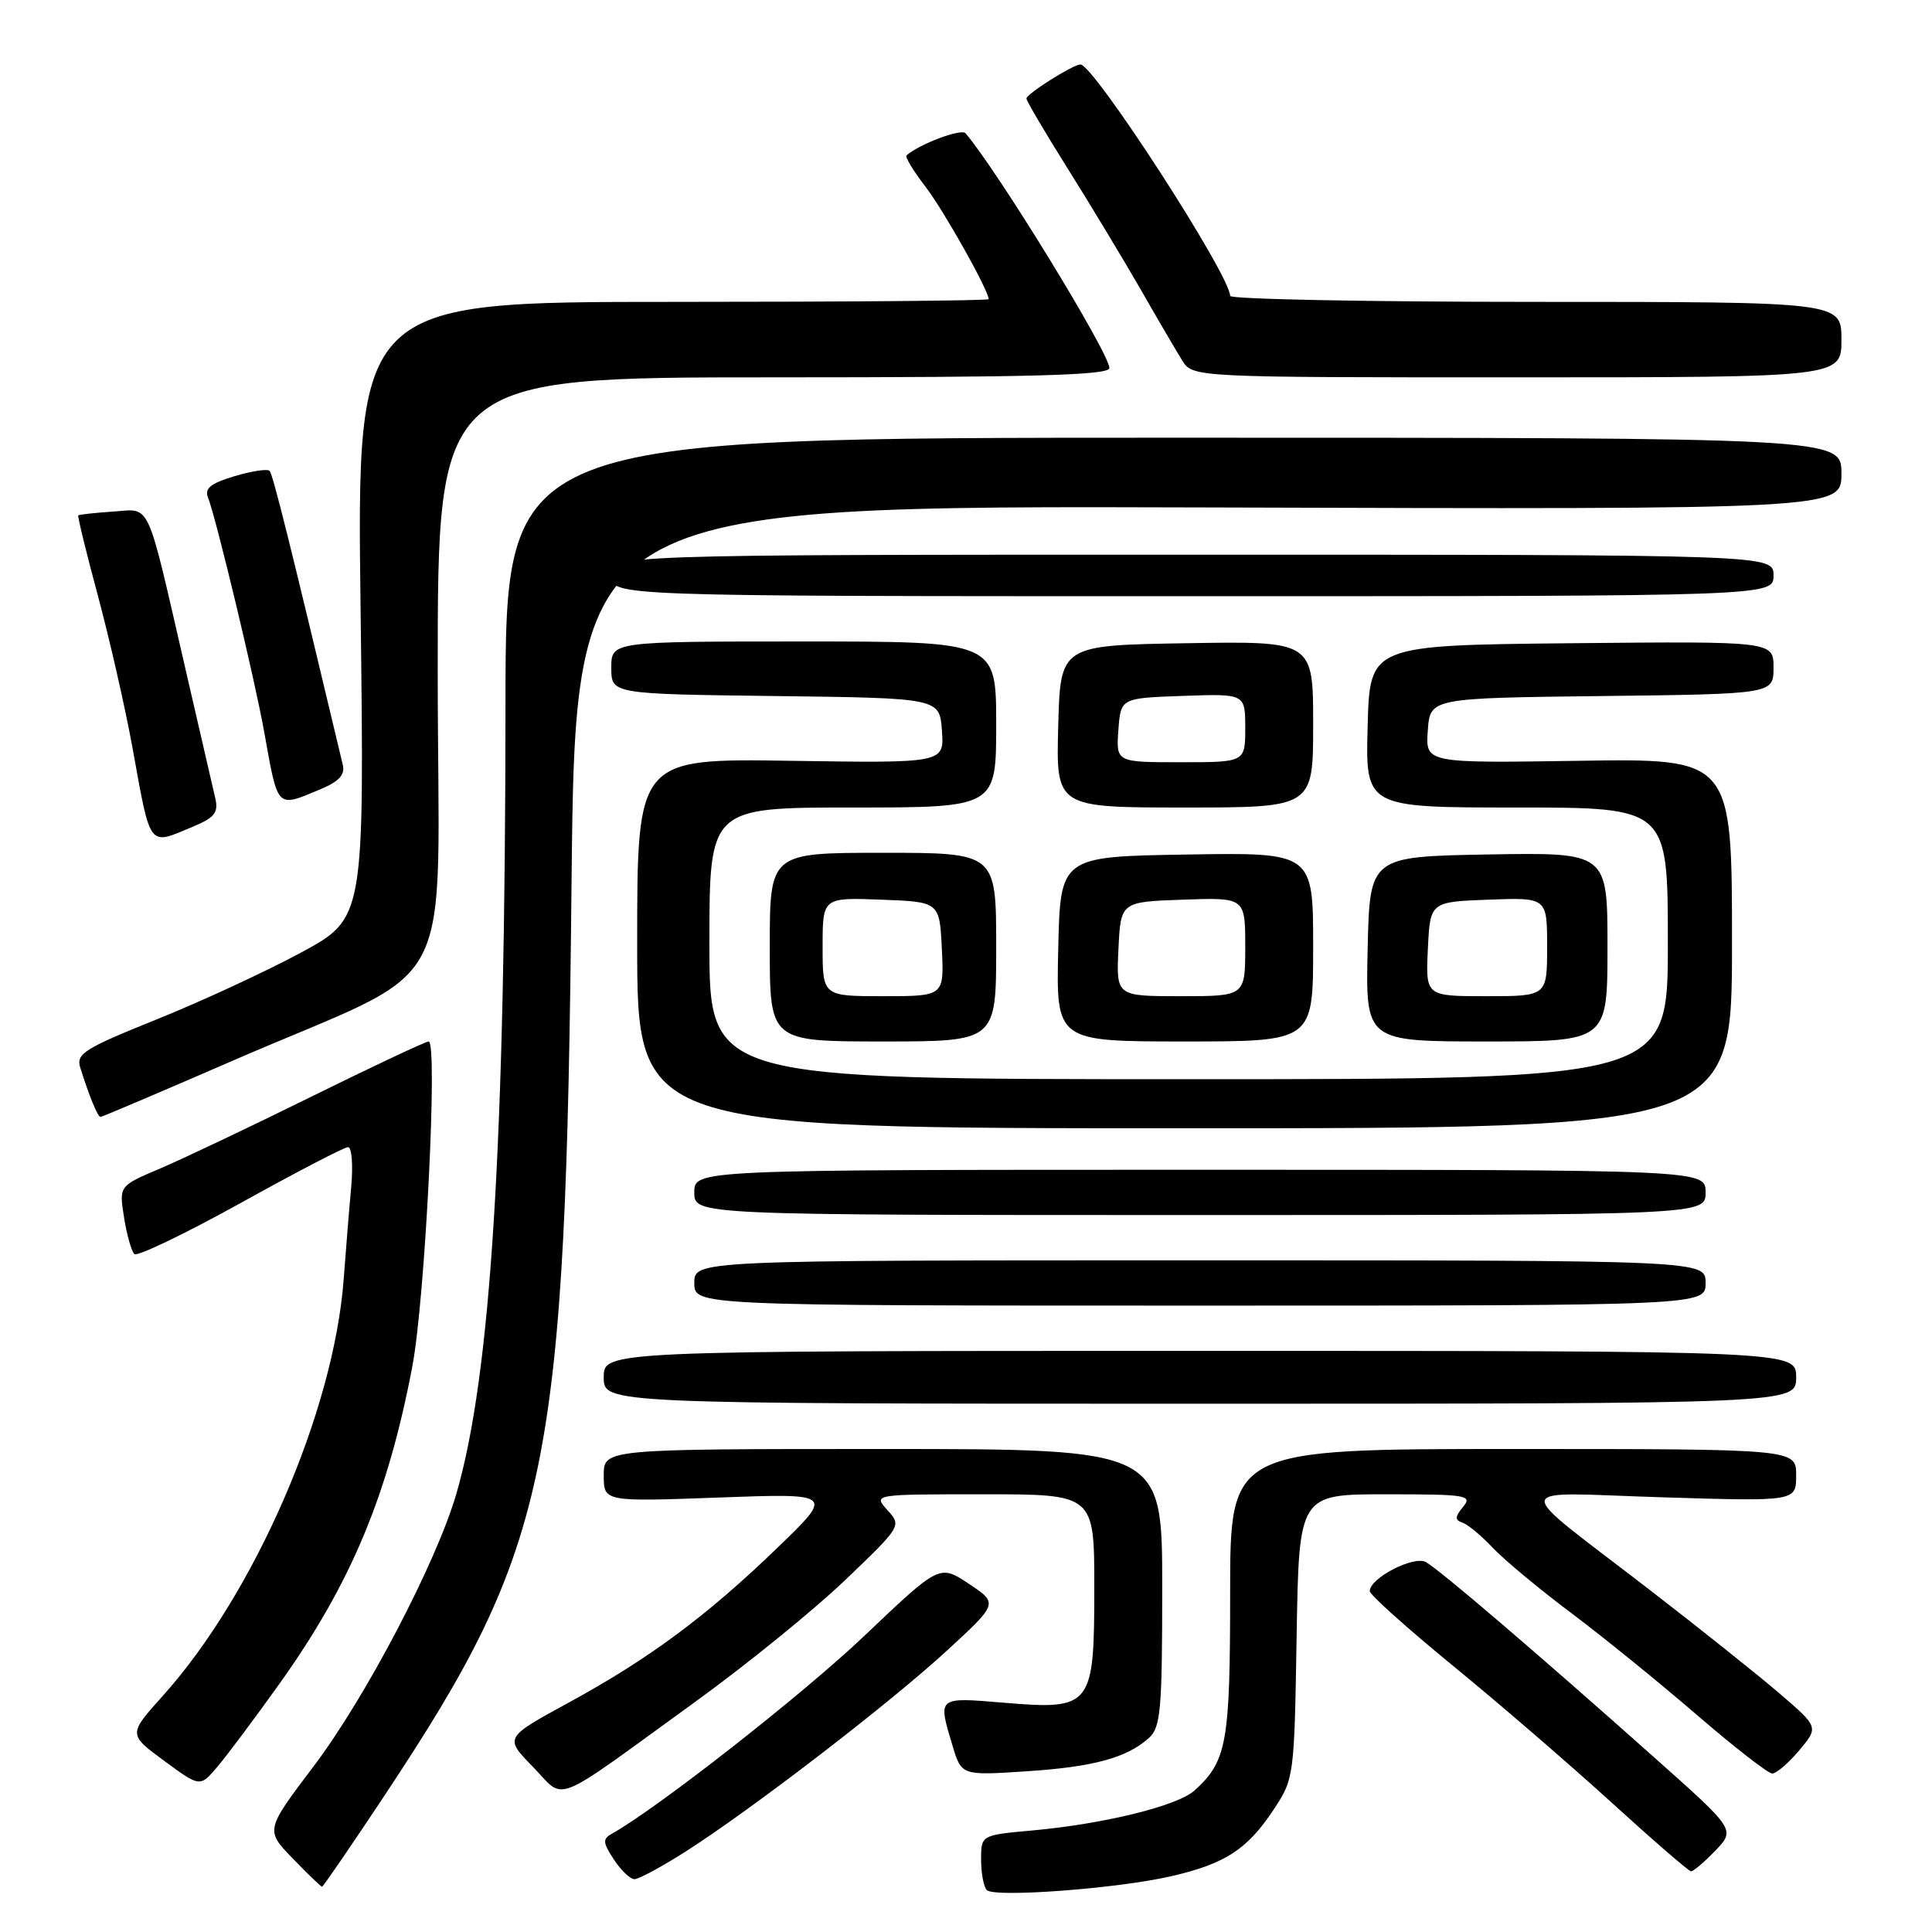 <?xml version="1.0" encoding="UTF-8" standalone="no"?>
<!DOCTYPE svg PUBLIC "-//W3C//DTD SVG 1.1//EN" "http://www.w3.org/Graphics/SVG/1.1/DTD/svg11.dtd" >
<svg xmlns="http://www.w3.org/2000/svg" xmlns:xlink="http://www.w3.org/1999/xlink" version="1.1" viewBox="0 0 256 256">
 <g >
 <path fill="currentColor"
d=" M 155.27 248.59 C 162.36 246.95 165.28 245.04 168.75 239.80 C 171.47 235.70 171.50 235.45 171.81 216.83 C 172.12 198.00 172.12 198.00 183.68 198.00 C 194.35 198.00 195.14 198.13 193.87 199.66 C 192.77 201.00 192.75 201.41 193.79 201.76 C 194.50 202.00 196.30 203.49 197.79 205.08 C 199.28 206.66 203.96 210.56 208.19 213.73 C 212.42 216.90 219.92 222.99 224.86 227.25 C 229.80 231.51 234.29 235.00 234.83 235.00 C 235.38 235.00 236.99 233.62 238.41 231.93 C 240.99 228.85 240.99 228.85 235.75 224.35 C 232.86 221.88 225.15 215.72 218.61 210.68 C 199.87 196.22 199.66 197.77 220.25 198.40 C 238.00 198.95 238.00 198.95 238.00 195.48 C 238.00 192.00 238.00 192.00 200.50 192.00 C 163.00 192.00 163.00 192.00 163.00 211.05 C 163.00 230.96 162.57 233.37 158.28 237.25 C 156.02 239.29 146.32 241.68 136.75 242.55 C 130.00 243.16 130.00 243.16 130.00 246.41 C 130.00 248.20 130.34 250.01 130.75 250.44 C 131.75 251.48 148.20 250.24 155.27 248.59 Z  M 51.06 237.75 C 72.91 204.78 74.95 194.81 75.73 117.24 C 76.24 66.98 76.24 66.98 160.12 67.24 C 244.00 67.50 244.00 67.50 244.00 62.75 C 244.00 58.00 244.00 58.00 155.50 58.00 C 67.00 58.00 67.00 58.00 66.98 93.25 C 66.95 151.80 65.06 182.23 60.45 198.00 C 57.80 207.07 48.44 224.94 41.59 234.00 C 35.16 242.50 35.16 242.50 38.78 246.25 C 40.77 248.31 42.53 250.00 42.67 250.00 C 42.82 250.00 46.59 244.49 51.06 237.75 Z  M 90.80 245.37 C 99.53 239.81 117.70 225.85 125.39 218.79 C 132.28 212.46 132.28 212.46 128.39 209.87 C 124.50 207.28 124.50 207.28 114.54 216.75 C 106.36 224.53 87.16 239.57 81.09 242.97 C 79.83 243.67 79.86 244.14 81.34 246.39 C 82.28 247.83 83.51 249.00 84.07 249.00 C 84.63 249.00 87.66 247.37 90.80 245.37 Z  M 227.29 245.22 C 229.95 242.44 229.95 242.44 219.31 232.97 C 203.64 219.01 190.71 207.96 188.93 206.98 C 187.31 206.10 181.50 209.11 181.50 210.83 C 181.50 211.31 186.45 215.75 192.50 220.70 C 198.55 225.65 208.00 233.80 213.50 238.81 C 219.00 243.82 223.75 247.93 224.06 247.96 C 224.37 247.98 225.82 246.75 227.29 245.22 Z  M 92.00 225.59 C 98.88 220.62 107.87 213.31 111.99 209.37 C 119.45 202.23 119.48 202.18 117.59 200.10 C 115.69 198.00 115.69 198.00 130.35 198.00 C 145.00 198.00 145.00 198.00 145.00 210.35 C 145.00 226.19 144.68 226.59 133.01 225.62 C 124.16 224.88 124.26 224.80 126.20 231.27 C 127.40 235.27 127.40 235.27 135.95 234.71 C 144.91 234.13 149.32 232.92 152.25 230.28 C 153.80 228.87 154.00 226.55 154.00 210.35 C 154.00 192.00 154.00 192.00 117.00 192.00 C 80.00 192.00 80.00 192.00 80.00 195.49 C 80.00 198.99 80.00 198.99 95.25 198.43 C 110.50 197.87 110.50 197.87 103.00 205.10 C 93.58 214.19 86.01 219.80 75.27 225.65 C 66.84 230.25 66.84 230.25 70.61 234.11 C 75.03 238.64 72.70 239.57 92.00 225.59 Z  M 37.05 223.08 C 46.47 209.88 51.38 198.18 54.63 181.09 C 56.33 172.21 58.04 138.00 56.80 138.00 C 56.41 138.00 49.43 141.28 41.30 145.29 C 33.16 149.31 24.09 153.62 21.13 154.87 C 15.77 157.15 15.77 157.15 16.44 161.33 C 16.80 163.62 17.42 165.80 17.80 166.17 C 18.19 166.53 24.51 163.49 31.86 159.42 C 39.21 155.34 45.62 152.00 46.12 152.00 C 46.61 152.00 46.80 154.36 46.54 157.25 C 46.27 160.14 45.83 165.65 45.54 169.50 C 44.24 187.00 33.75 211.16 21.57 224.71 C 16.99 229.81 16.99 229.81 21.74 233.31 C 26.50 236.81 26.50 236.81 28.76 234.16 C 30.01 232.70 33.74 227.71 37.05 223.08 Z  M 238.00 182.50 C 238.00 179.00 238.00 179.00 159.00 179.00 C 80.00 179.00 80.00 179.00 80.00 182.50 C 80.00 186.00 80.00 186.00 159.00 186.00 C 238.00 186.00 238.00 186.00 238.00 182.50 Z  M 226.00 170.00 C 226.00 167.00 226.00 167.00 159.00 167.00 C 92.00 167.00 92.00 167.00 92.00 170.00 C 92.00 173.00 92.00 173.00 159.00 173.00 C 226.00 173.00 226.00 173.00 226.00 170.00 Z  M 226.00 158.00 C 226.00 155.00 226.00 155.00 159.00 155.00 C 92.00 155.00 92.00 155.00 92.00 158.00 C 92.00 161.00 92.00 161.00 159.00 161.00 C 226.00 161.00 226.00 161.00 226.00 158.00 Z  M 229.50 125.00 C 229.50 100.50 229.50 100.50 209.19 100.81 C 188.88 101.12 188.88 101.12 189.19 96.81 C 189.50 92.50 189.50 92.50 212.25 92.23 C 235.00 91.96 235.00 91.96 235.00 88.46 C 235.00 84.97 235.00 84.97 208.25 85.23 C 181.50 85.50 181.50 85.50 181.22 96.25 C 180.93 107.00 180.93 107.00 200.97 107.00 C 221.00 107.00 221.00 107.00 221.00 125.00 C 221.00 143.00 221.00 143.00 157.50 143.00 C 94.00 143.00 94.00 143.00 94.00 125.00 C 94.00 107.00 94.00 107.00 113.00 107.00 C 132.00 107.00 132.00 107.00 132.00 96.00 C 132.00 85.00 132.00 85.00 106.50 85.00 C 81.00 85.00 81.00 85.00 81.00 88.48 C 81.00 91.96 81.00 91.96 102.75 92.23 C 124.50 92.50 124.50 92.50 124.81 96.81 C 125.12 101.12 125.12 101.12 104.78 100.81 C 84.43 100.50 84.43 100.50 84.43 125.00 C 84.43 149.50 84.43 149.50 156.97 149.50 C 229.50 149.50 229.50 149.50 229.50 125.00 Z  M 30.60 140.65 C 61.48 127.21 58.00 133.77 58.00 88.98 C 58.00 50.00 58.00 50.00 102.50 50.00 C 136.97 50.00 147.00 49.72 147.00 48.77 C 147.00 46.80 132.24 22.71 127.94 17.66 C 127.37 17.00 121.83 19.08 120.11 20.60 C 119.90 20.79 121.02 22.64 122.61 24.71 C 125.05 27.88 131.00 38.48 131.00 39.64 C 131.00 39.84 112.16 40.00 89.13 40.00 C 47.26 40.00 47.26 40.00 47.78 80.84 C 48.29 121.68 48.29 121.68 39.89 126.22 C 35.28 128.71 26.66 132.70 20.75 135.08 C 11.18 138.93 10.06 139.63 10.63 141.45 C 11.80 145.20 12.95 148.00 13.32 148.00 C 13.52 148.00 21.30 144.69 30.60 140.65 Z  M 132.00 125.50 C 132.00 113.00 132.00 113.00 117.00 113.00 C 102.00 113.00 102.00 113.00 102.00 125.50 C 102.00 138.00 102.00 138.00 117.00 138.00 C 132.00 138.00 132.00 138.00 132.00 125.50 Z  M 174.00 125.48 C 174.00 112.95 174.00 112.95 157.25 113.23 C 140.50 113.50 140.50 113.50 140.22 125.75 C 139.94 138.00 139.94 138.00 156.97 138.00 C 174.00 138.00 174.00 138.00 174.00 125.48 Z  M 213.00 125.47 C 213.00 112.95 213.00 112.95 197.25 113.22 C 181.50 113.50 181.50 113.50 181.22 125.75 C 180.94 138.00 180.94 138.00 196.97 138.00 C 213.00 138.00 213.00 138.00 213.00 125.47 Z  M 25.56 109.54 C 28.44 108.34 28.96 107.67 28.53 105.79 C 28.24 104.53 26.44 96.75 24.54 88.50 C 19.31 65.80 20.07 67.45 14.95 67.79 C 12.55 67.95 10.49 68.18 10.37 68.29 C 10.26 68.41 11.43 73.23 12.99 79.00 C 14.54 84.78 16.59 93.78 17.54 99.00 C 20.01 112.59 19.59 112.03 25.56 109.54 Z  M 174.00 95.98 C 174.00 84.95 174.00 84.95 157.25 85.23 C 140.50 85.50 140.50 85.50 140.22 96.25 C 139.93 107.00 139.93 107.00 156.97 107.00 C 174.00 107.00 174.00 107.00 174.00 95.98 Z  M 42.46 104.58 C 44.93 103.55 45.74 102.66 45.42 101.33 C 38.39 71.81 36.15 62.82 35.72 62.39 C 35.43 62.10 33.33 62.42 31.06 63.10 C 27.92 64.04 27.07 64.72 27.56 65.92 C 28.60 68.51 33.76 90.00 35.01 97.00 C 36.86 107.31 36.59 107.03 42.46 104.58 Z  M 235.00 76.25 C 235.00 73.50 235.00 73.50 158.00 73.50 C 81.00 73.50 81.00 73.50 81.00 76.25 C 81.00 79.00 81.00 79.00 158.00 79.00 C 235.00 79.00 235.00 79.00 235.00 76.25 Z  M 244.00 45.00 C 244.00 40.00 244.00 40.00 203.50 40.00 C 181.22 40.00 163.00 39.64 163.00 39.21 C 163.00 36.46 144.86 8.44 143.15 8.54 C 142.10 8.60 136.01 12.45 136.01 13.05 C 136.00 13.36 138.43 17.47 141.39 22.20 C 144.36 26.92 148.69 34.10 151.02 38.14 C 153.34 42.19 155.87 46.51 156.64 47.75 C 158.05 50.00 158.05 50.00 201.02 50.00 C 244.00 50.00 244.00 50.00 244.00 45.00 Z  M 109.00 125.46 C 109.00 118.92 109.00 118.92 116.75 119.21 C 124.50 119.50 124.50 119.50 124.80 125.75 C 125.10 132.00 125.10 132.00 117.05 132.00 C 109.00 132.00 109.00 132.00 109.00 125.46 Z  M 148.20 125.75 C 148.50 119.50 148.50 119.50 156.75 119.21 C 165.00 118.92 165.00 118.92 165.00 125.46 C 165.00 132.00 165.00 132.00 156.45 132.00 C 147.90 132.00 147.90 132.00 148.20 125.75 Z  M 189.20 125.75 C 189.50 119.50 189.50 119.50 197.25 119.21 C 205.00 118.92 205.00 118.92 205.00 125.46 C 205.00 132.00 205.00 132.00 196.95 132.00 C 188.90 132.00 188.90 132.00 189.20 125.75 Z  M 148.19 96.75 C 148.50 92.50 148.50 92.50 156.75 92.21 C 165.00 91.92 165.00 91.92 165.00 96.46 C 165.00 101.00 165.00 101.00 156.44 101.00 C 147.89 101.00 147.89 101.00 148.19 96.75 Z "/>
</g>
</svg>
